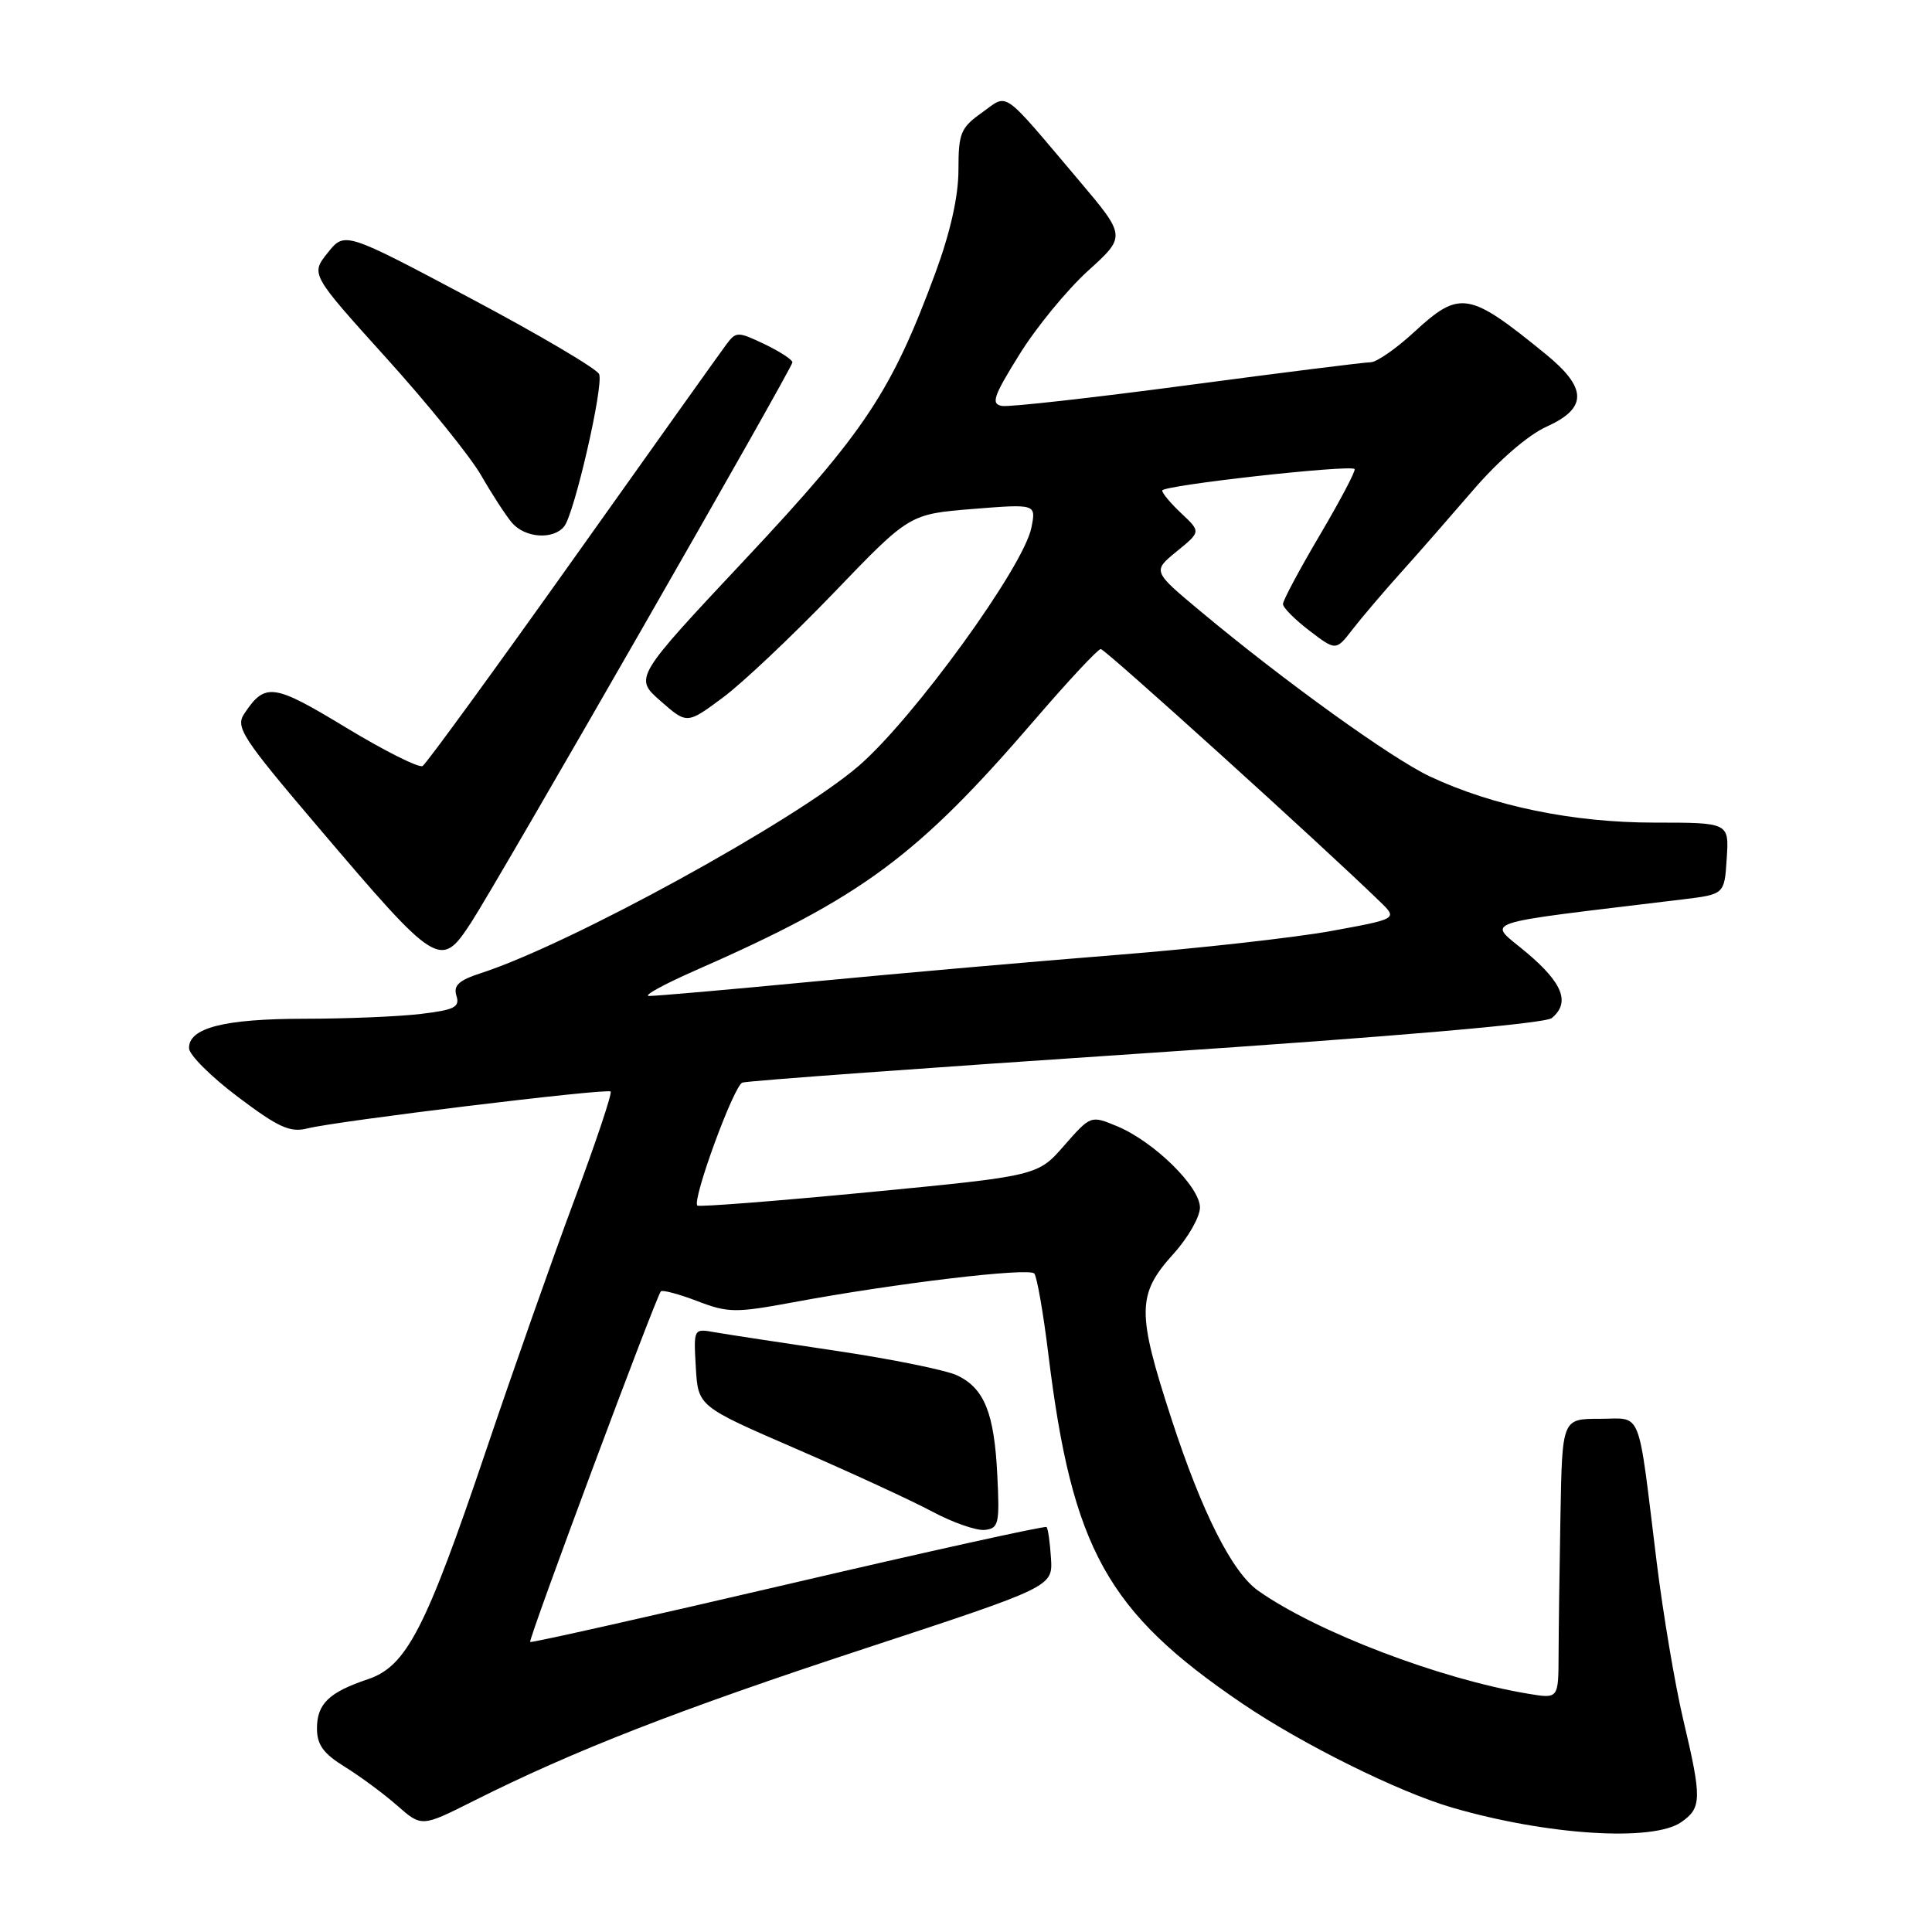 <?xml version="1.0" encoding="UTF-8" standalone="no"?>
<!DOCTYPE svg PUBLIC "-//W3C//DTD SVG 1.1//EN" "http://www.w3.org/Graphics/SVG/1.1/DTD/svg11.dtd" >
<svg xmlns="http://www.w3.org/2000/svg" xmlns:xlink="http://www.w3.org/1999/xlink" version="1.1" viewBox="0 0 256 256">
 <g >
 <path fill="currentColor"
d=" M 222.78 241.44 C 225.50 239.54 225.52 238.35 223.03 227.83 C 221.95 223.25 220.37 213.88 219.52 207.00 C 216.95 186.13 217.69 188.00 211.95 188.00 C 207.00 188.00 207.00 188.00 206.77 200.75 C 206.64 207.76 206.53 216.11 206.52 219.30 C 206.50 225.10 206.50 225.10 202.50 224.43 C 190.82 222.49 174.45 216.24 166.72 210.78 C 163.27 208.35 159.26 200.41 155.22 188.00 C 150.61 173.84 150.64 171.51 155.50 166.13 C 157.43 164.00 159.00 161.24 159.00 160.00 C 159.00 157.25 152.92 151.28 148.04 149.24 C 144.53 147.78 144.53 147.78 141.01 151.79 C 137.50 155.81 137.50 155.81 115.14 157.97 C 102.85 159.15 92.62 159.95 92.40 159.74 C 91.68 159.01 97.23 143.85 98.37 143.45 C 98.99 143.22 123.06 141.47 151.87 139.55 C 184.84 137.35 204.74 135.63 205.62 134.90 C 208.08 132.86 207.10 130.29 202.30 126.24 C 197.10 121.85 194.96 122.58 223.00 119.17 C 228.50 118.50 228.50 118.50 228.80 113.75 C 229.11 109.00 229.11 109.00 219.21 109.00 C 208.45 109.00 197.84 106.82 189.46 102.88 C 184.40 100.50 170.17 90.26 159.10 81.02 C 152.71 75.69 152.71 75.69 155.91 73.07 C 159.12 70.46 159.12 70.46 156.56 68.05 C 155.15 66.73 154.00 65.36 154.00 65.00 C 154.00 64.31 178.87 61.54 179.49 62.15 C 179.68 62.35 177.62 66.25 174.92 70.84 C 172.21 75.42 170.00 79.56 170.00 80.04 C 170.00 80.51 171.58 82.10 173.51 83.57 C 177.02 86.25 177.02 86.25 179.24 83.37 C 180.47 81.79 183.29 78.47 185.51 76.00 C 187.74 73.53 192.09 68.55 195.20 64.94 C 198.56 61.03 202.49 57.63 204.92 56.54 C 210.37 54.08 210.34 51.43 204.81 46.92 C 194.62 38.61 193.45 38.41 187.38 44.00 C 185.00 46.20 182.40 48.00 181.62 48.00 C 180.84 48.00 169.92 49.37 157.37 51.04 C 144.81 52.71 133.75 53.95 132.78 53.79 C 131.28 53.54 131.61 52.55 135.06 47.00 C 137.27 43.42 141.37 38.43 144.15 35.90 C 149.22 31.31 149.22 31.31 142.96 23.90 C 132.53 11.58 133.68 12.38 130.09 14.94 C 127.29 16.93 127.00 17.65 127.00 22.50 C 127.00 26.00 125.94 30.73 123.96 36.12 C 118.15 51.86 114.65 57.14 98.83 74.02 C 84.02 89.81 84.02 89.81 87.53 92.89 C 91.03 95.96 91.03 95.96 95.76 92.45 C 98.37 90.52 105.00 84.25 110.50 78.53 C 120.50 68.12 120.50 68.12 128.90 67.44 C 137.30 66.77 137.30 66.77 136.66 69.93 C 135.63 75.11 121.06 95.20 113.79 101.48 C 105.33 108.78 75.55 125.12 63.71 128.95 C 60.79 129.90 60.05 130.58 60.48 131.95 C 60.96 133.44 60.22 133.82 55.77 134.35 C 52.87 134.70 45.91 134.99 40.30 134.99 C 29.67 135.00 24.97 136.21 25.05 138.91 C 25.07 139.78 27.99 142.69 31.54 145.36 C 36.93 149.42 38.45 150.10 40.75 149.52 C 44.60 148.54 80.41 144.18 80.91 144.63 C 81.14 144.83 79.00 151.24 76.15 158.88 C 73.30 166.51 68.04 181.45 64.45 192.06 C 56.40 215.89 53.87 220.79 48.74 222.51 C 43.58 224.24 42.00 225.77 42.00 229.04 C 42.00 231.19 42.86 232.37 45.70 234.12 C 47.73 235.38 50.85 237.68 52.63 239.25 C 55.87 242.09 55.87 242.09 62.68 238.67 C 76.01 231.97 89.83 226.58 114.50 218.47 C 139.50 210.25 139.50 210.25 139.26 206.47 C 139.13 204.39 138.87 202.53 138.67 202.34 C 138.48 202.15 123.06 205.55 104.41 209.91 C 85.76 214.26 70.39 217.71 70.25 217.57 C 69.96 217.30 86.95 171.73 87.57 171.11 C 87.78 170.89 89.95 171.47 92.39 172.40 C 96.48 173.97 97.46 173.98 105.16 172.55 C 118.58 170.05 136.34 167.93 137.05 168.75 C 137.40 169.16 138.25 174.00 138.92 179.50 C 142.08 205.26 146.71 213.58 164.60 225.72 C 172.53 231.11 185.34 237.46 192.40 239.51 C 204.99 243.18 219.03 244.07 222.78 241.44 Z  M 132.15 195.50 C 131.75 187.24 130.44 183.98 126.84 182.25 C 125.39 181.56 118.19 180.09 110.85 179.00 C 103.51 177.91 96.24 176.80 94.70 176.53 C 91.90 176.03 91.90 176.03 92.20 181.19 C 92.50 186.35 92.50 186.35 105.50 191.98 C 112.65 195.08 120.75 198.81 123.50 200.28 C 126.25 201.75 129.40 202.85 130.50 202.72 C 132.33 202.52 132.47 201.89 132.15 195.50 Z  M 62.42 122.25 C 66.00 116.75 105.00 48.77 105.00 48.01 C 105.00 47.66 103.33 46.58 101.30 45.60 C 97.74 43.91 97.54 43.91 96.22 45.67 C 95.47 46.68 86.31 59.53 75.87 74.23 C 65.42 88.93 56.48 101.20 56.00 101.50 C 55.52 101.79 50.95 99.50 45.85 96.41 C 36.20 90.56 35.13 90.41 32.36 94.58 C 31.18 96.36 32.07 97.74 42.09 109.52 C 57.98 128.21 58.37 128.45 62.42 122.25 Z  M 74.76 69.75 C 76.11 68.06 80.00 51.15 79.39 49.58 C 79.13 48.89 71.43 44.35 62.30 39.50 C 45.68 30.67 45.68 30.67 43.42 33.50 C 41.16 36.33 41.16 36.33 51.17 47.42 C 56.68 53.51 62.34 60.52 63.76 63.00 C 65.18 65.47 67.01 68.29 67.82 69.25 C 69.55 71.29 73.31 71.56 74.76 69.75 Z  M 92.00 128.65 C 114.22 118.90 121.48 113.54 137.15 95.33 C 141.56 90.20 145.48 86.00 145.86 86.00 C 146.43 86.00 175.14 111.97 182.85 119.47 C 185.21 121.75 185.21 121.75 176.35 123.37 C 171.48 124.25 158.72 125.68 148.00 126.53 C 137.28 127.38 119.28 128.96 108.00 130.04 C 96.72 131.12 86.83 131.99 86.00 131.97 C 85.17 131.96 87.88 130.47 92.00 128.65 Z "/>
</g>
</svg>